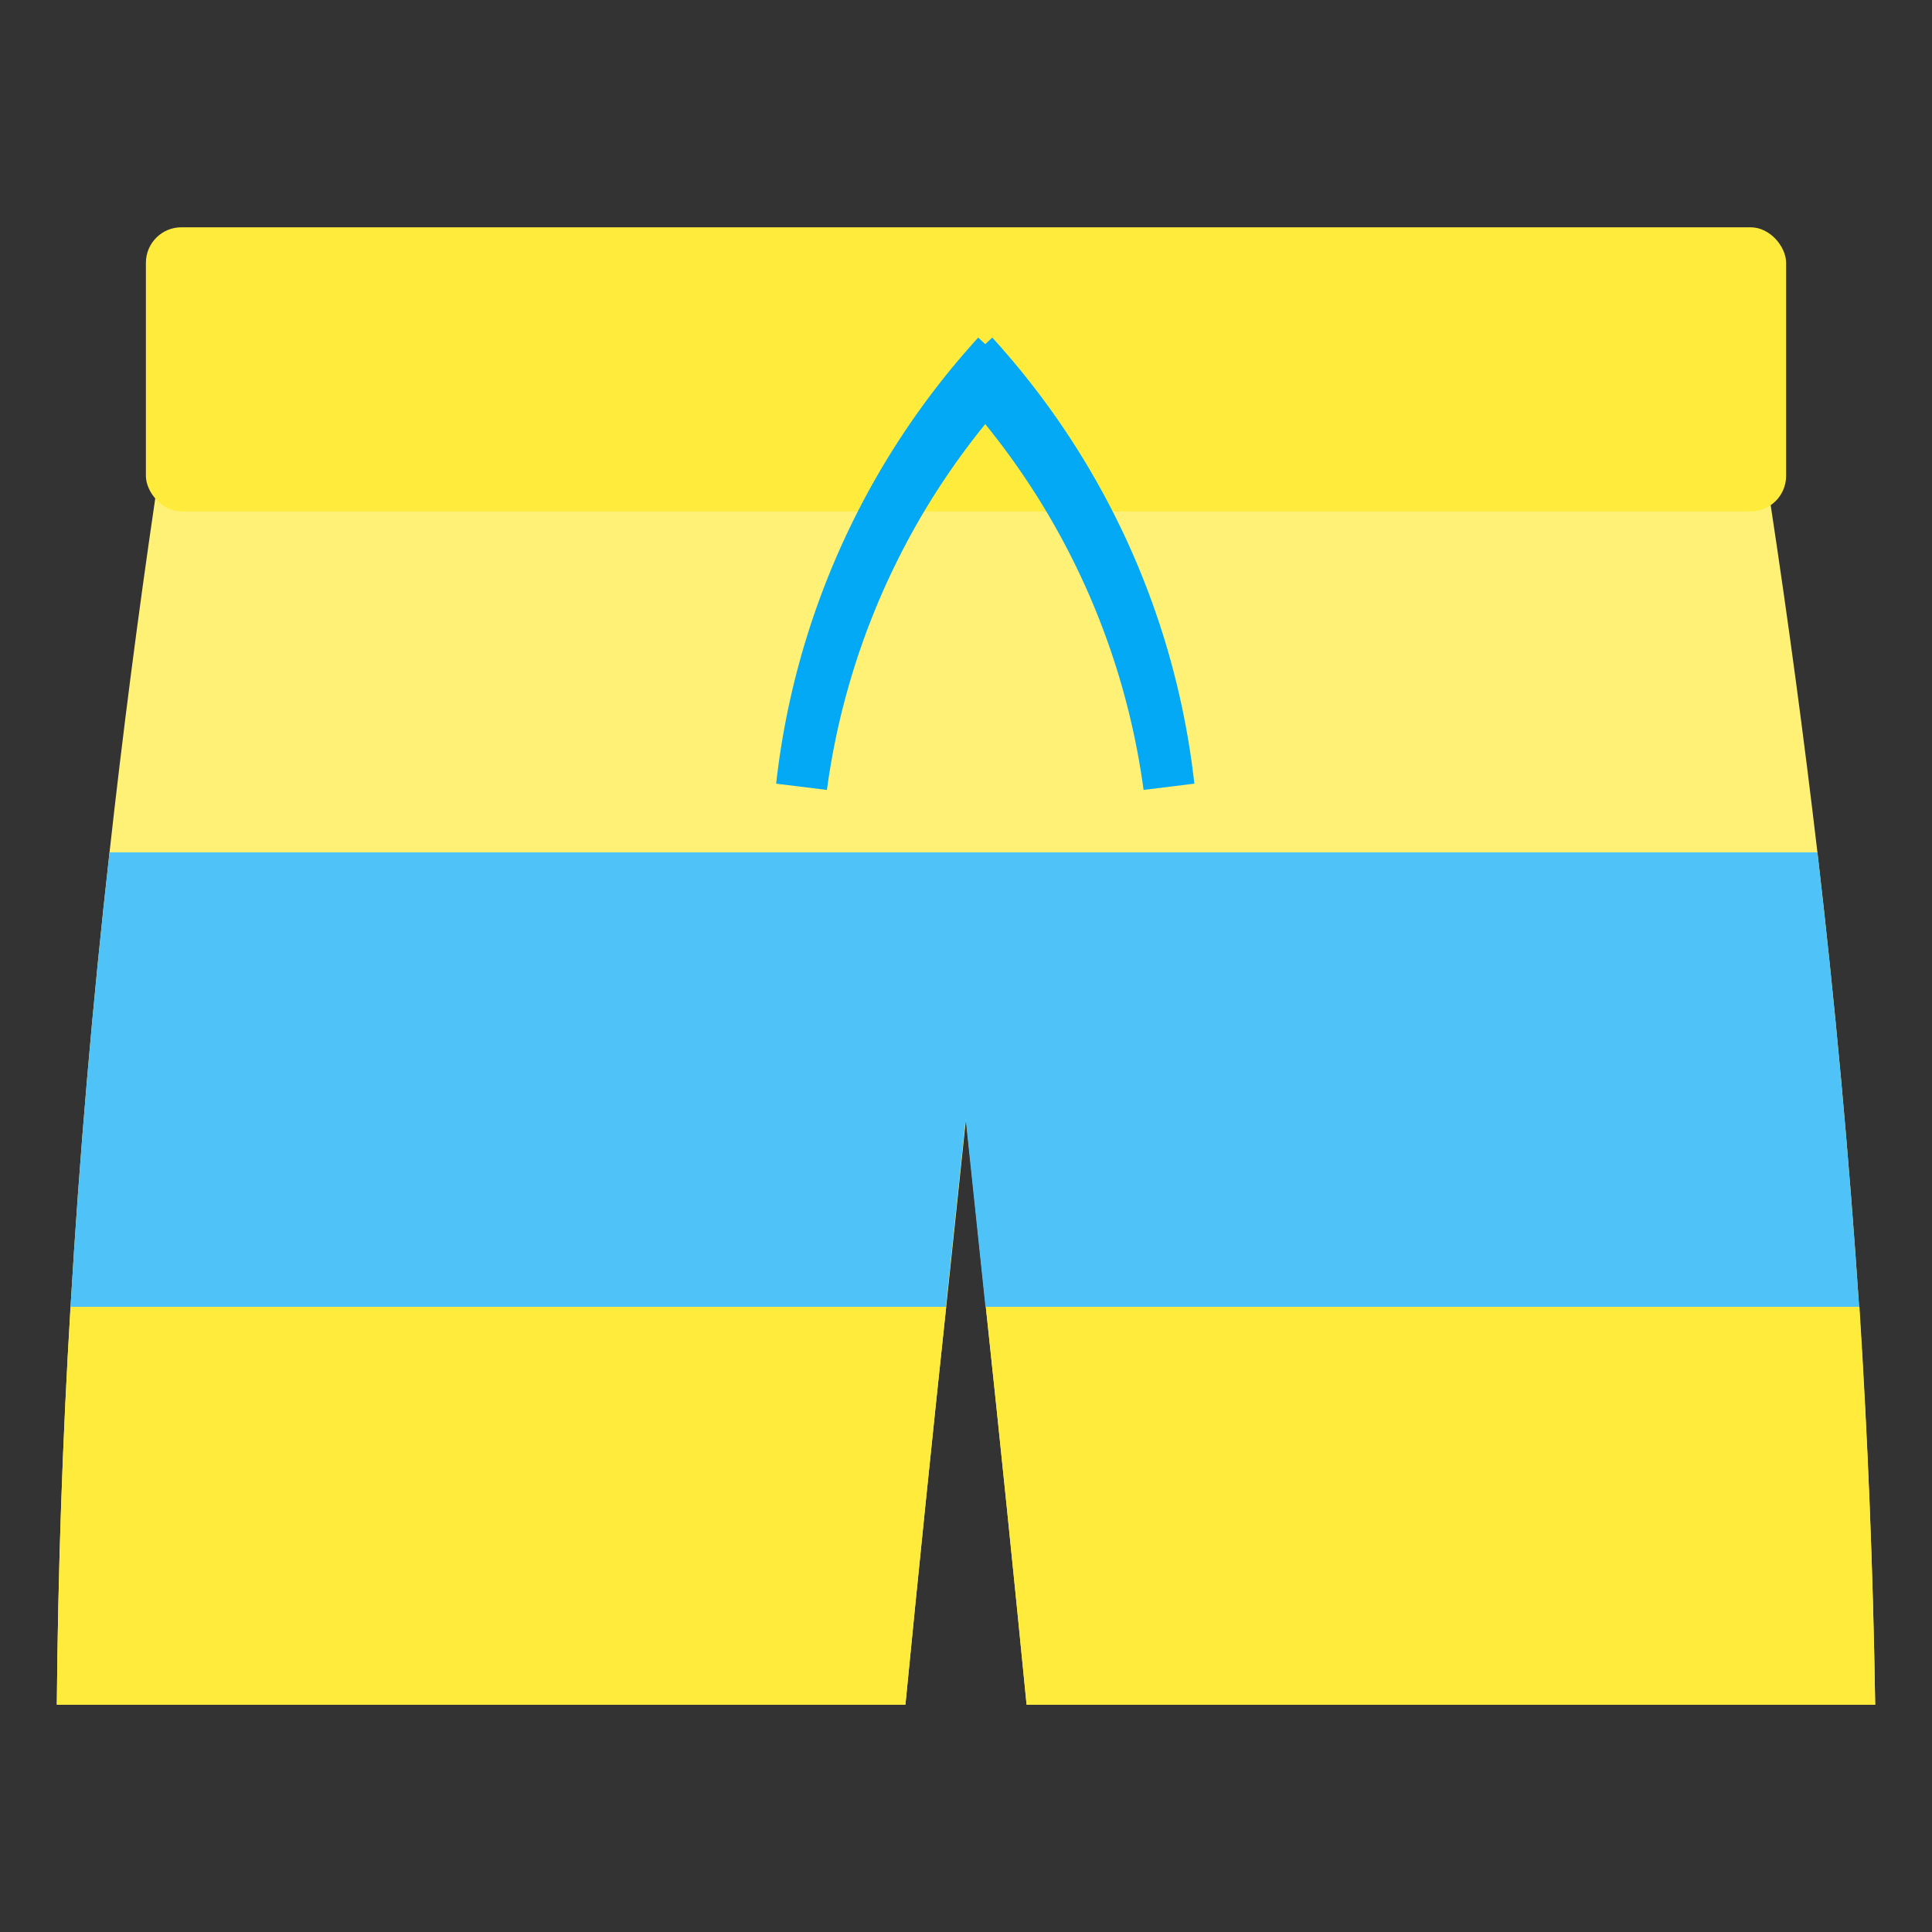 <?xml version="1.0" ?><svg data-name="Layer 1" id="Layer_1" viewBox="0 0 272 272" xmlns="http://www.w3.org/2000/svg"><rect x="0" y="0" width="272" height="272" fill="#333333" stroke="none"/><defs><style>.cls-1{fill:#fff176;}.cls-2{fill:#ffeb3c;}.cls-3{fill:#4fc2f8;}.cls-4{fill:#03a9f5;}</style></defs><title/><path class="cls-1" d="M264,240H144.53q-2.75-28-5.74-56-1.38-13.25-2.79-26.48-1.41,13.25-2.79,26.48-3,28-5.74,56H8q.24-28,1.93-56,1.89-32,5.49-64,2.76-24.84,6.41-49.65Q22.88,63.17,24,56H246.93q1.21,7.56,2.36,15.13Q253,95.55,255.87,120q3.73,32,5.87,64Q263.57,212,264,240Z"/><rect class="cls-2" height="40" rx="5" ry="5" width="230.92" x="20.54" y="32"/><path class="cls-3" d="M261.74,184h-123q-1.38-13.25-2.79-26.48-1.41,13.25-2.79,26.48H9.93q1.89-32,5.49-64H255.87Q259.6,152,261.74,184Z"/><path class="cls-2" d="M9.93,184H133.21q-3,28-5.74,56H8Q8.24,212,9.93,184Z"/><path class="cls-2" d="M264,240H144.53q-2.75-28-5.74-56h123Q263.57,212,264,240Z"/><path class="cls-4" d="M109.27,110.33l7.15.88a103.56,103.56,0,0,1,27.74-57.68l-6.44-6A111.56,111.56,0,0,0,109.27,110.33Z"/><path class="cls-4" d="M168.15,110.33l-7.15.88a103.56,103.56,0,0,0-27.74-57.68l6.44-6A111.56,111.56,0,0,1,168.15,110.33Z"/></svg>